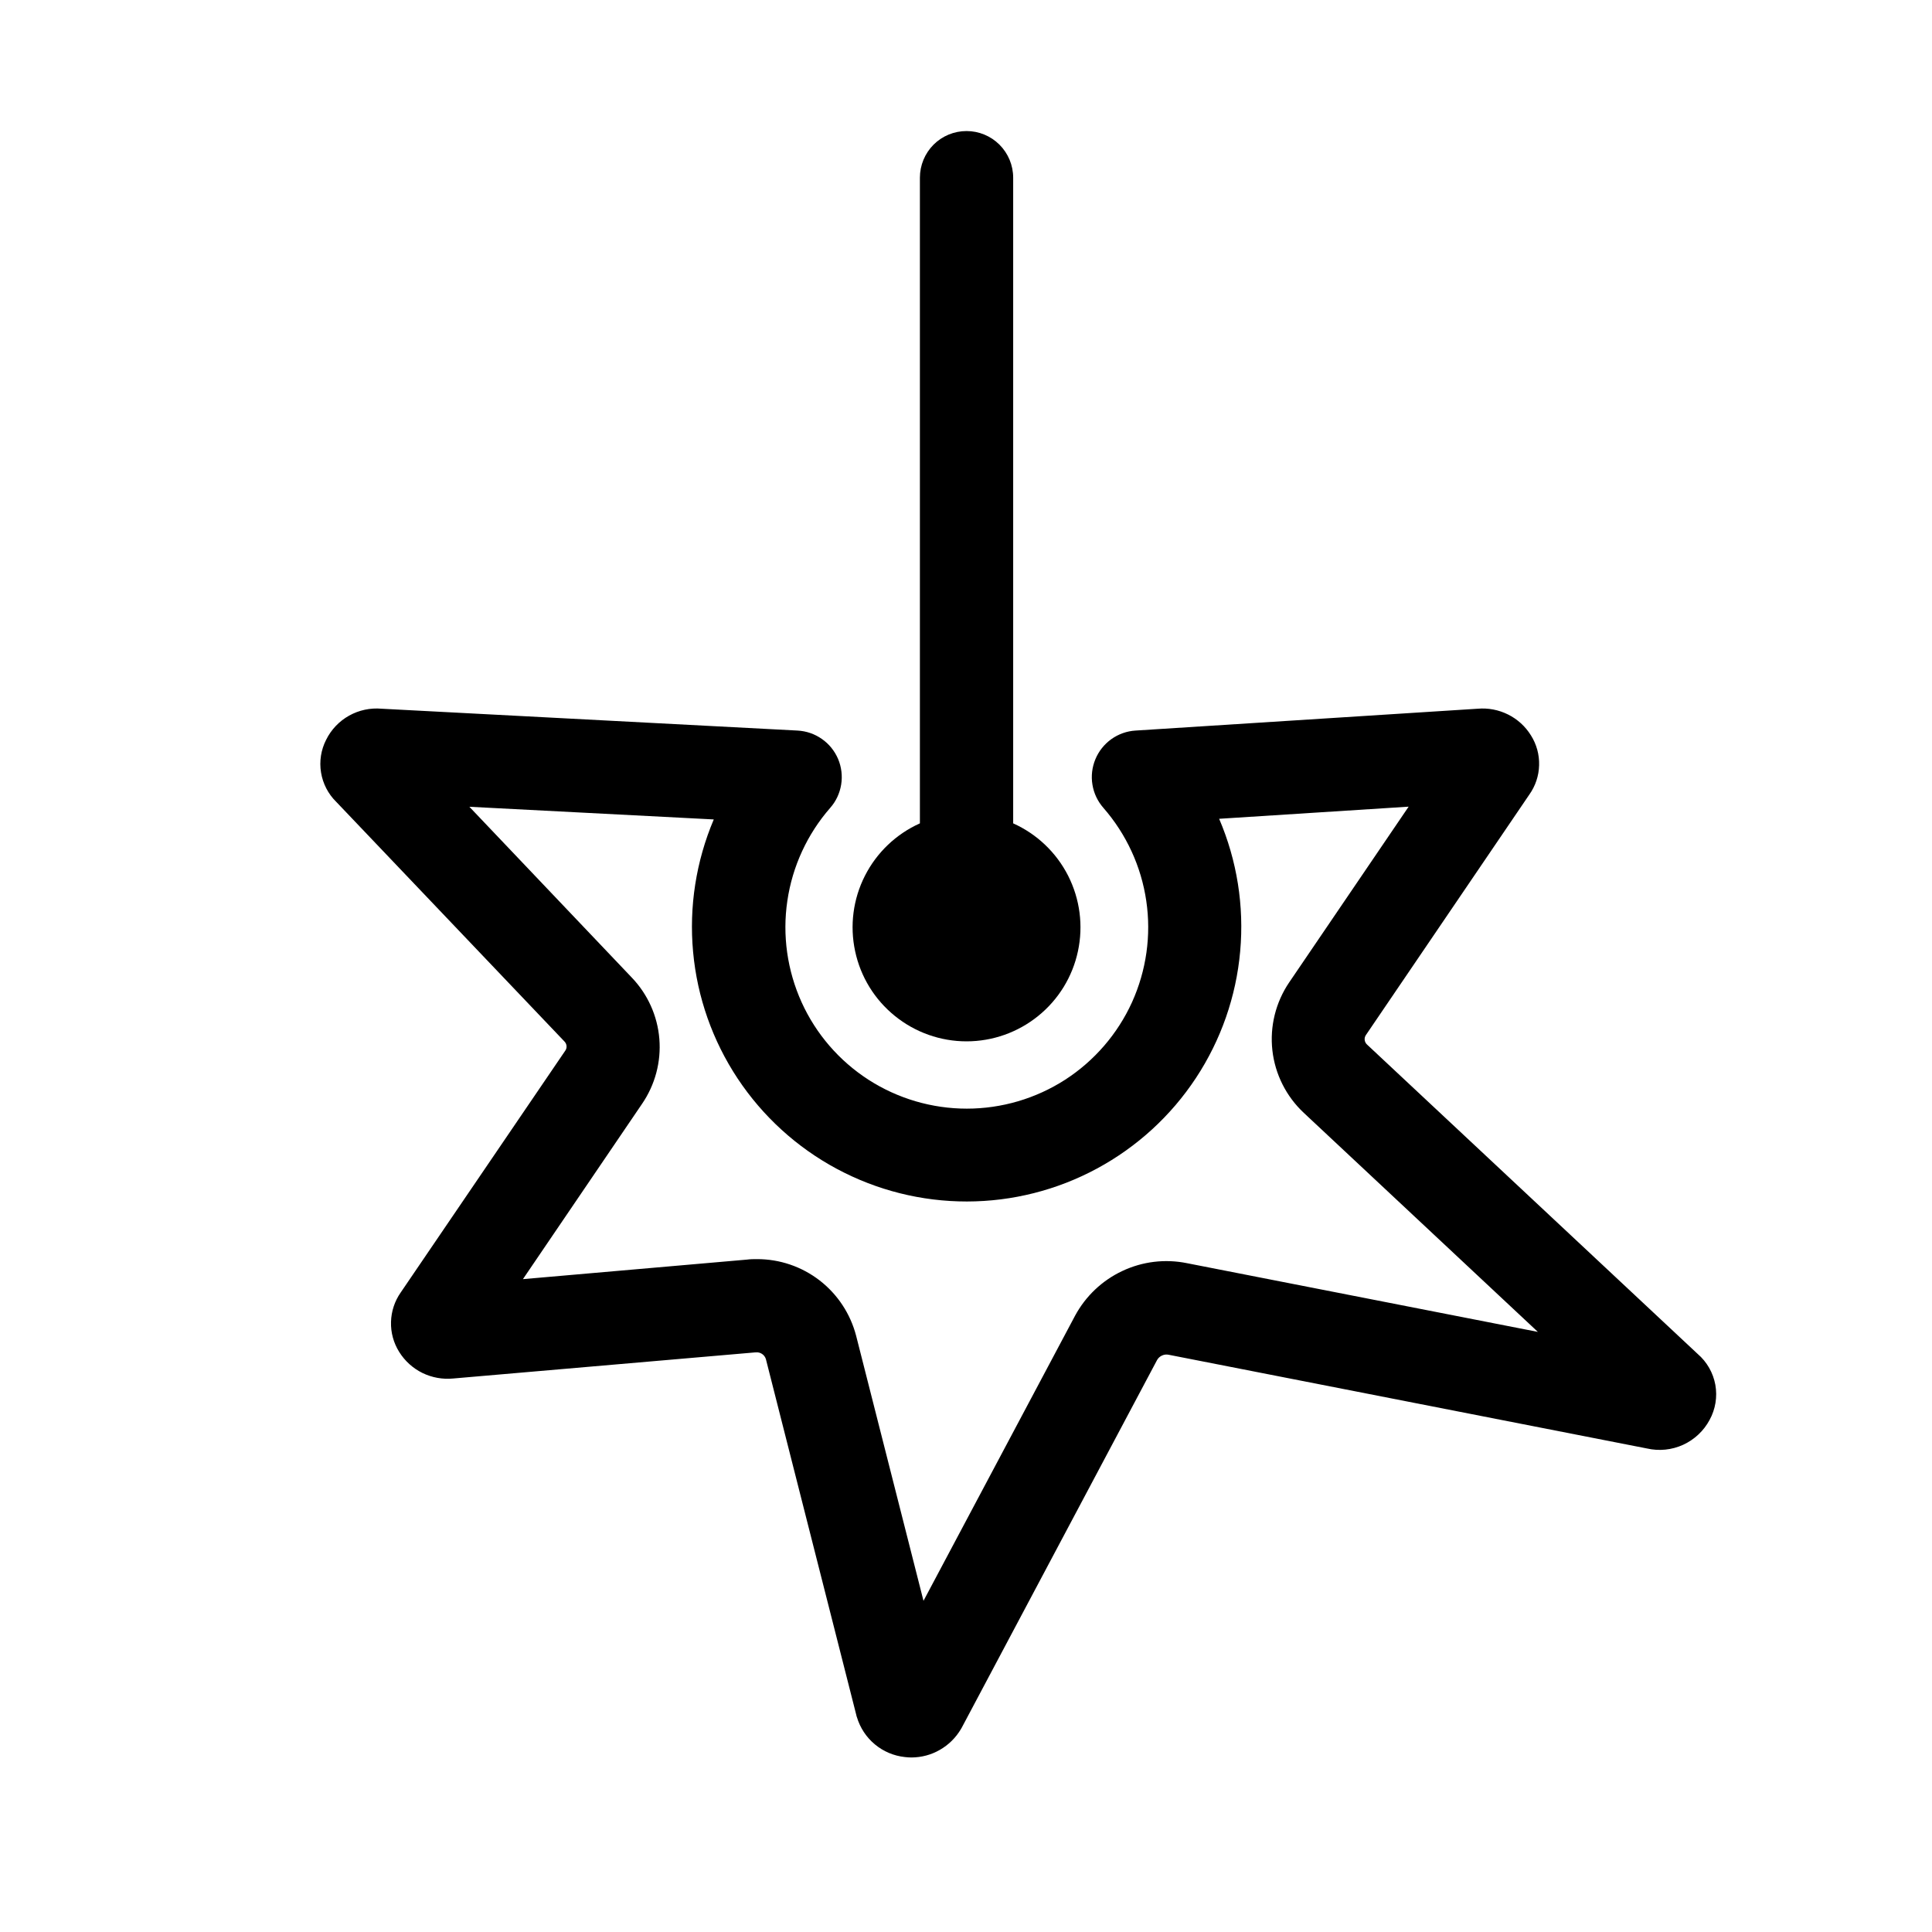 <svg width="36" height="36" viewBox="0 0 36 36" fill="none" xmlns="http://www.w3.org/2000/svg">
<path d="M31.634 25.229L25.472 19.463C25.448 19.441 25.433 19.411 25.429 19.378C25.425 19.346 25.433 19.313 25.452 19.286L28.496 14.807C28.61 14.647 28.674 14.457 28.679 14.26C28.685 14.063 28.632 13.869 28.527 13.703C28.424 13.536 28.276 13.401 28.101 13.314C27.925 13.226 27.729 13.189 27.534 13.206L21.158 13.613C20.996 13.623 20.84 13.679 20.708 13.773C20.576 13.868 20.473 13.997 20.411 14.147C20.349 14.297 20.329 14.461 20.356 14.621C20.382 14.782 20.453 14.931 20.56 15.053C20.987 15.542 21.265 16.144 21.359 16.786C21.454 17.428 21.361 18.084 21.093 18.676C20.824 19.267 20.391 19.768 19.846 20.12C19.3 20.471 18.664 20.658 18.015 20.658C17.366 20.658 16.73 20.471 16.184 20.12C15.638 19.768 15.205 19.267 14.937 18.676C14.669 18.084 14.576 17.428 14.671 16.786C14.765 16.144 15.043 15.542 15.47 15.053C15.578 14.931 15.648 14.78 15.674 14.619C15.7 14.458 15.68 14.293 15.617 14.143C15.553 13.993 15.449 13.863 15.315 13.77C15.182 13.676 15.025 13.622 14.862 13.613L7.112 13.206C6.901 13.187 6.689 13.232 6.505 13.335C6.32 13.438 6.171 13.595 6.077 13.785C5.981 13.973 5.948 14.186 5.982 14.394C6.016 14.602 6.115 14.794 6.265 14.941L10.521 19.41C10.542 19.433 10.555 19.462 10.557 19.493C10.559 19.524 10.55 19.554 10.532 19.579L7.467 24.083C7.354 24.244 7.291 24.435 7.286 24.632C7.28 24.828 7.333 25.022 7.437 25.189C7.542 25.358 7.692 25.495 7.871 25.583C8.05 25.67 8.25 25.706 8.448 25.686L14.07 25.2H14.082C14.123 25.195 14.165 25.205 14.199 25.228C14.234 25.251 14.259 25.285 14.271 25.324L15.957 31.961C15.957 31.972 15.963 31.984 15.967 31.996C16.026 32.194 16.142 32.371 16.301 32.503C16.46 32.636 16.655 32.718 16.86 32.74C16.902 32.745 16.943 32.748 16.985 32.748C17.17 32.747 17.352 32.699 17.513 32.606C17.674 32.514 17.808 32.382 17.903 32.223L17.921 32.192L21.56 25.343C21.581 25.305 21.613 25.276 21.653 25.258C21.692 25.24 21.735 25.235 21.777 25.244L30.688 26.99C30.914 27.042 31.151 27.018 31.362 26.922C31.573 26.825 31.747 26.662 31.856 26.458C31.965 26.259 32.003 26.028 31.963 25.804C31.922 25.58 31.806 25.377 31.634 25.229ZM22.115 23.537C21.709 23.455 21.288 23.506 20.913 23.683C20.538 23.859 20.23 24.151 20.033 24.515L17.208 29.829L15.953 24.891C15.847 24.482 15.608 24.119 15.274 23.86C14.939 23.601 14.528 23.461 14.105 23.462C14.043 23.462 13.98 23.462 13.917 23.471L9.744 23.835L11.962 20.571C12.206 20.216 12.321 19.787 12.286 19.358C12.251 18.928 12.068 18.523 11.77 18.213L8.746 15.033L13.3 15.269C12.97 16.048 12.837 16.897 12.915 17.739C12.992 18.582 13.278 19.392 13.745 20.097C14.213 20.802 14.848 21.381 15.593 21.78C16.339 22.18 17.172 22.389 18.018 22.388C18.864 22.387 19.697 22.176 20.441 21.774C21.186 21.372 21.82 20.792 22.285 20.086C22.751 19.379 23.034 18.568 23.109 17.726C23.185 16.883 23.05 16.035 22.717 15.257L26.248 15.031L24.021 18.307C23.77 18.678 23.659 19.127 23.709 19.572C23.759 20.017 23.967 20.43 24.294 20.736L28.656 24.818L22.115 23.537Z" fill="black"/>
<path d="M18.01 19.404C18.496 19.404 18.967 19.237 19.345 18.931C19.723 18.626 19.985 18.2 20.086 17.724C20.188 17.249 20.123 16.753 19.904 16.32C19.684 15.886 19.322 15.541 18.879 15.342V3.311C18.879 3.08 18.787 2.859 18.624 2.696C18.461 2.533 18.24 2.442 18.01 2.442C17.779 2.442 17.558 2.533 17.395 2.696C17.233 2.859 17.141 3.08 17.141 3.311V15.342C16.698 15.541 16.336 15.886 16.116 16.32C15.896 16.753 15.832 17.249 15.934 17.724C16.035 18.2 16.297 18.626 16.675 18.931C17.053 19.237 17.524 19.404 18.01 19.404Z" fill="black"/>
</svg>
